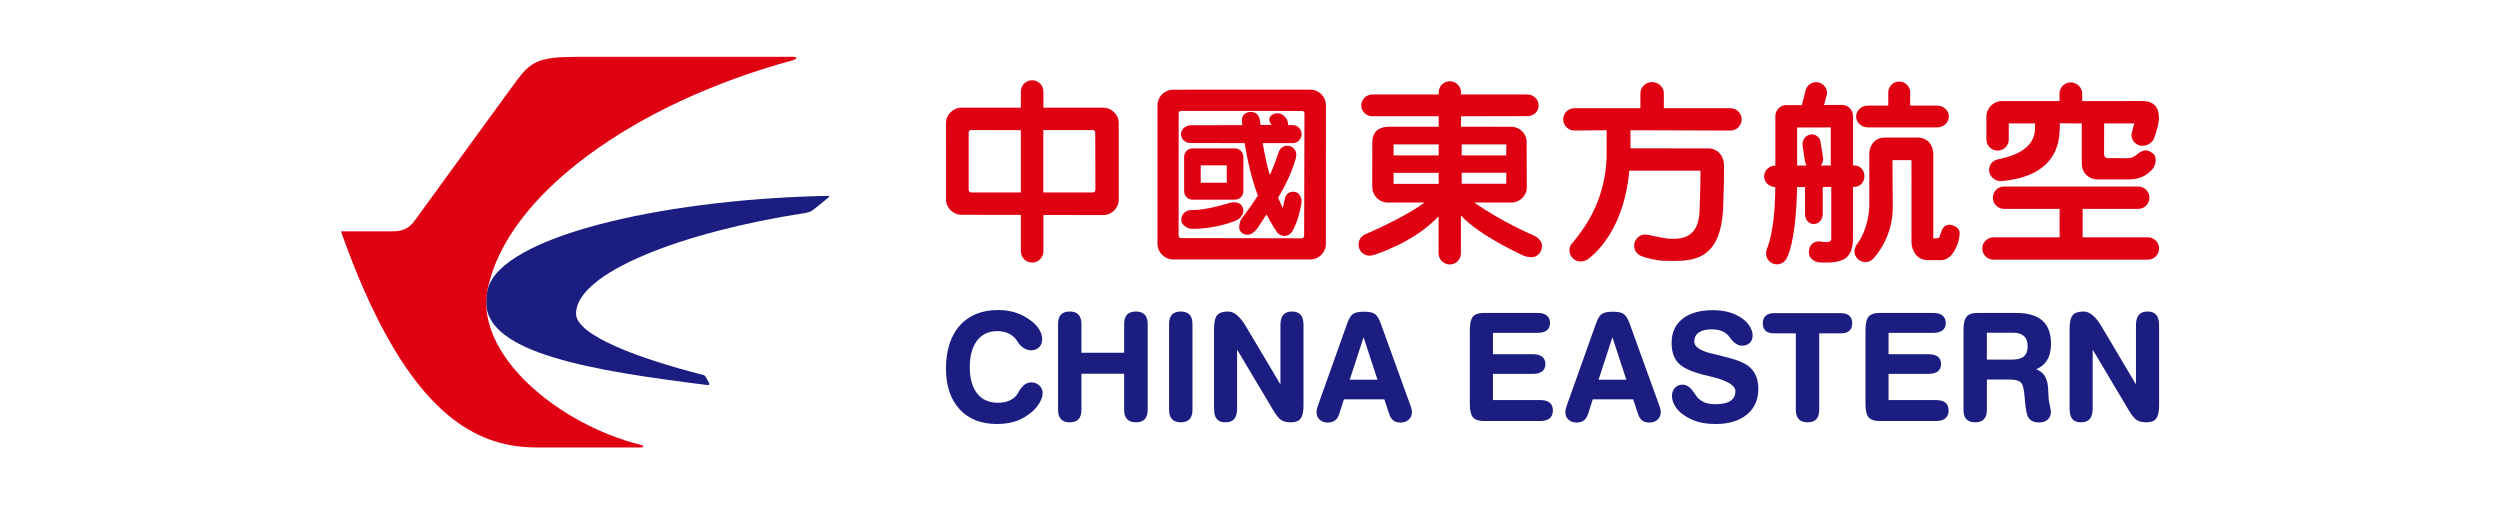 <?xml version="1.0" encoding="UTF-8"?>
<svg width="352px" height="72px" viewBox="0 0 352 72" version="1.1" xmlns="http://www.w3.org/2000/svg" xmlns:xlink="http://www.w3.org/1999/xlink">
    <title>ChinaEastern</title>
    <g id="Taskboard" stroke="none" stroke-width="1" fill="none" fill-rule="evenodd">
        <g id="ChinaEastern">
            <rect id="Rectangle" fill="#FFFFFF" x="0" y="0" width="352" height="72"></rect>
            <g id="China_Eastern_Airlines_logo" transform="translate(48, 8)">
                <path d="M67.252,19.607 C44.627,20.233 22.731,25.357 20.697,32.624 C20.511,33.283 20.464,33.935 20.464,34.599 C20.464,41.755 35.433,44.203 51.639,46.219 C51.916,46.252 51.904,46.031 51.814,45.872 C51.75,45.759 51.507,45.331 51.341,45.037 C51.276,44.922 51.206,44.846 50.979,44.781 C42.11,42.529 33.106,39.239 33.106,36.171 C33.106,30.368 48.193,24.62 65.373,21.992 C65.94,21.883 66.211,21.777 66.592,21.475 C67.068,21.096 68.117,20.241 68.56,19.888 C68.849,19.648 68.746,19.573 68.637,19.575 C68.177,19.584 67.716,19.594 67.252,19.608 L67.252,19.607 Z" id="Fill-1" fill="#1B1D80"></path>
                <path d="M42.224,54.639 C30.471,51.7 18.824,41.856 20.659,32.736 C23.34,19.429 41.271,6.539 63.648,0.482 C64.153,0.333 64.339,0 63.693,0 L33.151,0 C27.864,0 26.717,0.682 24.669,3.448 C23.578,4.919 14.438,17.497 10.316,23.167 C9.786,23.842 9.036,24.568 7.368,24.568 L0,24.568 C0,24.57 0,24.572 0.006,24.575 C8.737,49.195 18.116,55 27.511,55 L42.344,55 C42.554,55 42.763,54.775 42.224,54.639" id="Fill-3" fill="#DF0011"></path>
                <path d="M182.97,5.123 L182.97,7.234 L173.677,7.234 C172.807,7.234 172.098,7.934 172.098,8.807 C172.098,9.674 172.807,10.38 173.677,10.38 C173.677,10.38 177.571,10.342 178.22,10.333 C178.22,10.523 178.211,14.176 178.211,14.184 C177.99,20.29 175.135,23.992 173.911,25.568 L173.58,26.01 C173.202,26.296 172.977,26.748 172.977,27.243 C172.977,28.109 173.687,28.818 174.554,28.818 C175.036,28.818 175.567,28.592 175.85,28.272 C175.836,28.276 175.883,28.253 175.883,28.253 C177.001,27.369 180.7,23.89 181.412,16.027 L191.432,16.027 C191.432,17.633 191.386,19.517 191.293,21.803 C191.13,25.759 188.389,25.666 187.066,25.612 L186.987,25.61 C185.831,25.487 184.101,25.067 184.088,25.067 L183.663,25.015 C182.795,25.015 182.088,25.718 182.088,26.588 C182.088,27.313 182.579,27.941 183.285,28.114 C183.285,28.132 184.956,28.705 186.506,28.729 L186.816,28.733 C188.793,28.761 191.027,28.794 192.604,27.273 C193.935,25.981 194.598,23.781 194.639,20.558 C194.711,19.226 194.741,17.096 194.741,15.88 C194.741,15.501 194.741,15.211 194.732,15.065 C194.665,13.826 193.724,12.897 192.558,12.897 C192.558,12.897 182.568,12.883 181.575,12.883 L181.575,10.336 C181.768,10.336 195.651,10.382 195.651,10.382 C196.517,10.382 197.227,9.677 197.227,8.81 C197.227,7.937 196.517,7.236 195.651,7.236 L186.27,7.236 L186.27,5.082 C186.27,4.254 185.498,3.556 184.598,3.556 C183.714,3.556 182.971,4.276 182.971,5.126" id="Fill-6" fill="#DF0011"></path>
                <path d="M234.173,18.263 C233.299,18.263 232.595,18.966 232.595,19.836 C232.595,20.705 233.299,21.412 234.173,21.412 L241.993,21.412 L241.993,25.414 L232.681,25.414 C231.815,25.414 231.103,26.123 231.103,26.988 C231.103,27.853 231.815,28.563 232.681,28.563 L254.425,28.563 C255.29,28.563 256,27.853 256,26.988 C256,26.123 255.29,25.414 254.425,25.414 L245.235,25.414 L245.235,21.412 L253.06,21.412 C253.931,21.412 254.64,20.705 254.64,19.836 C254.64,18.966 253.931,18.263 253.06,18.263 L234.173,18.263 Z" id="Fill-8" fill="#DF0011"></path>
                <path d="M241.978,5.176 L241.978,6.232 L233.866,6.232 C232.661,6.246 231.682,7.225 231.682,8.419 L231.686,8.475 L231.686,11.63 C231.686,12.5 232.391,13.204 233.26,13.204 C234.134,13.204 234.835,12.5 234.835,11.63 L234.835,9.377 L238.511,9.377 C238.525,9.476 238.543,9.651 238.543,9.884 C238.543,10.211 238.511,10.644 238.381,11.094 C237.926,12.687 236.307,13.796 233.562,14.39 L233.456,14.413 C232.653,14.499 232.063,15.136 232.063,15.933 C232.063,16.783 232.824,17.506 233.726,17.506 L233.899,17.492 C240.015,16.929 241.641,13.748 241.938,11.171 C242.014,10.456 242.027,9.674 242.027,9.376 L242.027,9.358 C242.204,9.358 244.933,9.376 245.114,9.376 L245.114,15.096 C245.123,16.279 246.054,17.228 247.241,17.258 L251.829,17.258 C254.209,17.258 255.215,15.603 255.224,15.593 C255.406,15.328 255.499,14.915 255.516,14.616 C255.562,13.859 255.227,13.657 254.871,13.432 L254.791,13.377 C254.227,13.024 253.613,13.136 252.948,13.706 C252.166,14.376 251.503,14.273 251.494,14.273 C251.48,14.273 248.808,14.264 248.808,14.264 C248.808,14.264 248.56,14.269 248.402,14.112 C248.305,14.022 248.255,13.886 248.255,13.709 C248.255,13.709 248.264,9.566 248.264,9.377 L252.507,9.377 C252.452,9.582 252.167,10.643 252.167,10.643 C252.139,10.767 252.116,10.892 252.116,11.014 C252.116,11.287 252.193,11.556 252.344,11.798 C252.562,12.151 252.912,12.403 253.328,12.5 C254.178,12.7 255.17,12.101 255.368,11.267 C255.396,11.198 256.003,9.527 255.982,8.561 C255.959,7.025 255.215,6.259 253.704,6.223 C253.646,6.223 246.111,6.233 245.176,6.233 L245.176,5.176 C245.176,4.323 244.433,3.601 243.552,3.601 C242.68,3.601 241.98,4.308 241.98,5.176" id="Fill-10" fill="#DF0011"></path>
                <path d="M127.137,8.146 C126.918,8.391 126.833,8.732 126.869,9.147 L126.874,9.179 C126.874,9.198 126.902,9.455 126.916,9.615 C126.699,9.615 119.659,9.634 119.659,9.634 C119.009,9.634 118.278,10.149 118.278,10.887 C118.278,11.57 118.878,12.138 119.592,12.138 C119.592,12.138 127.095,12.157 127.253,12.157 C127.712,15.03 128.322,17.446 129.108,19.533 C128.121,21.074 127.197,22.304 126.81,22.791 C126.634,22.975 126.485,23.556 126.485,23.995 C126.485,24.172 126.503,24.329 126.563,24.423 C126.769,24.778 127.085,25.004 127.461,25.051 C127.876,25.104 128.306,24.936 128.666,24.575 C129.015,24.226 129.219,23.902 129.525,23.406 C129.525,23.406 130.179,22.413 130.326,22.189 C131.066,23.622 131.715,24.572 131.724,24.582 C131.96,24.968 132.391,25.212 132.838,25.212 C133.337,25.212 133.792,24.921 134.009,24.472 L134.068,24.353 C134.288,23.942 134.864,22.841 135.252,20.56 L135.252,20.551 C135.289,20.058 135.179,19.655 134.931,19.374 C134.734,19.141 134.455,19.015 134.128,18.995 C133.628,18.976 133.063,19.262 132.933,19.868 C132.933,19.868 132.721,20.814 132.608,21.301 C132.438,20.926 131.991,19.903 131.956,19.834 C133.157,17.838 133.982,15.987 134.482,14.183 C134.487,14.169 134.524,13.715 134.524,13.715 C134.501,13.37 134.348,13.065 134.094,12.836 C133.838,12.61 133.514,12.497 133.179,12.522 C132.65,12.55 132.191,12.914 132.038,13.426 C132.033,13.439 131.381,15.436 130.79,16.651 C130.43,15.454 130.109,14.012 129.79,12.156 L134.012,12.156 C134.703,12.156 135.263,11.588 135.263,10.886 C135.263,10.182 134.703,9.613 134.012,9.613 L133.344,9.613 C133.347,9.563 133.353,9.519 133.353,9.482 C133.353,9.162 133.247,8.853 133.038,8.609 L132.885,8.426 C132.654,8.149 132.327,7.974 131.971,7.954 C131.608,7.921 131.26,8.032 130.981,8.265 C130.813,8.409 130.725,8.6 130.72,8.828 L130.72,8.846 C130.72,9.091 130.857,9.356 131.041,9.581 C130.746,9.585 129.627,9.595 129.491,9.595 C129.473,9.466 129.404,9.053 129.404,9.053 C129.306,8.198 128.875,7.765 128.116,7.765 C127.708,7.765 127.361,7.901 127.133,8.144" id="Fill-12" fill="#DF0011"></path>
                <path d="M135.624,25.168 C135.62,25.425 135.492,25.555 135.231,25.555 L128.253,25.541 L118.293,25.523 C118.063,25.523 117.949,25.402 117.949,25.145 L117.958,7.98 C117.958,7.858 117.986,7.769 118.047,7.707 C118.107,7.649 118.199,7.62 118.327,7.62 L135.281,7.625 C135.423,7.625 135.518,7.657 135.588,7.721 C135.64,7.78 135.669,7.867 135.669,7.975 L135.624,25.168 Z M136.494,4.627 L136.49,4.625 L117.143,4.63 C115.945,4.648 114.973,5.631 114.973,6.822 L114.973,26.323 C114.982,27.527 115.951,28.513 117.143,28.536 L136.49,28.536 C137.7,28.527 138.684,27.543 138.684,26.341 C138.693,26.341 138.693,6.818 138.693,6.818 C138.693,5.61 137.707,4.626 136.496,4.626 L136.494,4.627 Z" id="Fill-14" fill="#DF0011"></path>
                <path d="M121.061,17.728 L124.73,17.728 L124.73,15.278 L121.061,15.278 L121.061,17.728 Z M126.965,13.628 C126.784,13.181 126.364,12.891 125.887,12.891 L119.901,12.891 C119.547,12.891 119.214,13.054 118.991,13.33 C118.82,13.549 118.726,13.814 118.726,14.097 L118.726,18.917 L118.751,19.157 C118.859,19.715 119.339,20.115 119.898,20.115 L125.887,20.115 L126.233,20.062 C126.725,19.914 127.066,19.444 127.066,18.92 L127.066,14.097 C127.066,13.938 127.03,13.775 126.965,13.628 L126.965,13.628 Z" id="Fill-16" fill="#DF0011"></path>
                <path d="M124.952,20.623 C124.921,20.632 121.896,21.6 119.825,21.576 C118.846,21.565 118.357,22.24 118.318,22.863 C118.298,23.141 118.417,23.437 118.65,23.681 C118.956,24.004 119.403,24.215 119.789,24.22 C123.347,24.244 126.031,23.054 126.053,23.037 L126.061,23.037 C126.732,22.727 127.288,21.982 126.98,21.212 C126.521,20.062 124.966,20.618 124.952,20.623" id="Fill-18" fill="#DF0011"></path>
                <path d="M106.231,18.668 C106.231,18.743 106.218,18.9 106.13,18.999 C106.067,19.061 105.981,19.095 105.871,19.095 L98.899,19.095 L98.899,10.312 L105.817,10.312 C105.959,10.312 106.065,10.347 106.13,10.421 C106.201,10.497 106.21,10.605 106.21,10.646 L106.21,10.674 L106.231,18.632 L106.231,18.668 Z M95.736,19.101 C95.537,19.101 88.725,19.095 88.725,19.095 C88.695,19.095 88.407,19.08 88.389,18.703 L88.389,10.669 C88.389,10.63 88.393,10.501 88.479,10.409 C88.54,10.344 88.634,10.312 88.747,10.312 C88.747,10.312 95.537,10.328 95.736,10.328 L95.736,19.101 Z M107.322,7.16 L107.309,7.16 L98.914,7.16 L98.914,4.887 C98.914,4.012 98.2,3.299 97.323,3.299 C96.445,3.299 95.736,4.012 95.736,4.887 L95.736,7.16 L87.376,7.16 C86.172,7.16 85.195,8.158 85.195,9.358 L85.197,20.051 C85.197,21.248 86.172,22.234 87.376,22.244 C87.376,22.244 94.793,22.258 95.736,22.258 L95.736,27.38 C95.736,28.257 96.445,28.969 97.323,28.969 C98.2,28.969 98.914,28.257 98.914,27.38 L98.914,22.268 C99.104,22.268 107.315,22.285 107.315,22.285 C108.532,22.285 109.517,21.3 109.517,20.093 L109.517,9.348 C109.517,8.14 108.532,7.16 107.322,7.16 L107.322,7.16 Z" id="Fill-19" fill="#DF0011"></path>
                <path d="M157.805,17.872 C157.805,17.704 157.81,16.485 157.81,16.324 L164.092,16.324 C164.092,16.485 164.075,17.704 164.073,17.872 L157.805,17.872 Z M157.81,12.331 L164.092,12.331 C164.092,12.492 164.075,13.715 164.073,13.876 L157.805,13.876 C157.805,13.715 157.81,12.492 157.81,12.331 L157.81,12.331 Z M154.567,13.883 L148.214,13.883 C148.214,13.718 148.216,12.497 148.218,12.332 L154.567,12.332 L154.567,13.883 Z M154.567,17.887 L148.214,17.887 C148.214,17.72 148.216,16.504 148.218,16.337 L154.567,16.337 L154.567,17.887 Z M167.919,25.135 L167.916,25.135 C167.873,25.119 163.643,23.352 159.573,20.514 L164.804,20.514 C166.005,20.514 166.978,19.54 166.978,18.35 L166.969,18.203 L166.969,18.035 C166.969,17.037 166.951,12.009 166.951,12.009 C166.951,10.843 166.037,9.896 164.867,9.85 C164.867,9.85 158.556,9.846 157.71,9.846 L157.71,8.373 C157.9,8.373 167.066,8.353 167.066,8.353 C167.946,8.353 168.638,7.69 168.638,6.842 C168.638,5.991 167.919,5.299 167.044,5.299 L157.71,5.299 L157.71,5.001 C157.71,4.138 157.001,3.439 156.137,3.439 C155.271,3.439 154.567,4.138 154.567,5.001 L154.567,5.299 L145.238,5.299 C144.379,5.299 143.664,5.991 143.664,6.842 C143.664,7.687 144.379,8.373 145.238,8.373 L154.567,8.373 L154.567,9.846 L147.388,9.846 C146.012,9.896 145.22,10.686 145.22,12.026 L145.211,18.316 C145.224,18.326 145.224,18.354 145.224,18.354 C145.224,19.547 146.199,20.52 147.395,20.52 C147.395,20.52 152.044,20.514 152.584,20.514 C149.618,22.715 144.204,25.003 144.145,25.027 C143.608,25.301 143.279,25.842 143.279,26.436 C143.279,27.304 143.981,28.005 144.855,28.005 L145.258,27.947 C145.328,27.947 151.079,26.218 154.549,22.45 C154.554,22.896 154.549,27.668 154.549,27.668 C154.549,28.538 155.271,29.237 156.137,29.237 C157.001,29.237 157.695,28.538 157.695,27.668 C157.695,27.668 157.699,23.416 157.695,22.324 C160.229,25.161 166.405,27.947 166.473,27.979 C166.708,28.122 167.366,28.214 167.648,28.214 C168.471,28.214 169.115,27.502 169.115,26.595 C169.115,25.939 168.497,25.409 167.919,25.135 L167.919,25.135 Z" id="Fill-20" fill="#DF0011"></path>
                <path d="M217.575,11.363 L217.375,11.363 L217.299,11.378 L217.229,11.383 C216.132,11.383 215.256,12.306 215.198,13.536 L215.198,21.054 C215.061,24.191 213.742,26.028 213.472,26.37 C213.465,26.373 213.416,26.439 213.416,26.439 L213.376,26.498 C213.351,26.541 213.105,27.012 213.105,27.375 C213.105,28.215 213.793,28.904 214.635,28.904 C215.122,28.904 215.569,28.681 215.861,28.294 C215.866,28.289 218.499,25.555 218.499,21.255 L218.499,21.213 C218.504,20.537 218.464,14.55 218.464,14.55 L221.136,14.55 C221.136,15.239 221.14,19.607 221.14,22.776 C221.14,24.498 221.14,25.861 221.136,26.077 C221.152,27.348 221.944,28.632 223.429,28.627 L225.308,28.624 C225.361,28.632 226.92,28.762 227.753,25.939 C227.753,25.927 227.811,25.706 227.811,25.706 L227.908,25.122 L227.91,25.027 C227.934,24.71 227.979,24.045 226.868,23.707 C226.194,23.5 225.64,23.796 225.378,24.498 L225.221,24.943 C225.09,25.378 225.029,25.532 224.795,25.55 C224.795,25.55 224.388,25.553 224.208,25.555 L224.208,13.52 C224.208,13.499 224.152,11.488 222.095,11.363 L217.574,11.363" id="Fill-21" fill="#DF0011"></path>
                <path d="M217.869,5.028 L217.869,6.868 L215.001,6.868 C214.086,6.868 213.342,7.559 213.342,8.4 C213.342,9.247 214.086,9.939 215.001,9.939 L224.753,9.939 C225.659,9.939 226.403,9.247 226.403,8.4 C226.403,7.559 225.659,6.868 224.753,6.868 L220.953,6.868 C220.948,6.697 220.953,5.02 220.953,5.02 C220.953,4.175 220.262,3.48 219.41,3.48 C218.556,3.48 217.869,4.175 217.869,5.028" id="Fill-22" fill="#DF0011"></path>
                <path d="M209.774,15.306 C209.619,15.306 208.641,15.311 208.352,15.311 C208.561,15.066 208.698,14.769 208.698,14.428 C208.698,14.345 208.697,14.264 208.682,14.187 L208.344,12.036 C208.294,11.66 208.098,11.344 207.814,11.144 C207.543,10.953 207.201,10.886 206.866,10.951 C206.229,11.074 205.789,11.648 205.789,12.312 C205.789,12.385 205.793,12.462 205.804,12.538 L206.139,14.691 C206.177,14.938 206.264,15.135 206.381,15.311 C206.117,15.311 205.188,15.311 205.035,15.312 L205.035,9.952 C205.218,9.952 209.585,9.941 209.774,9.941 L209.774,15.306 Z M213.059,15.29 L212.907,15.29 L212.907,8.348 C212.907,7.477 212.217,6.771 211.373,6.771 C211.373,6.771 209.068,6.78 208.834,6.78 C208.884,6.584 209.106,5.706 209.106,5.706 L209.194,5.469 C209.225,5.343 209.243,5.219 209.243,5.096 C209.243,4.82 209.167,4.551 209.024,4.315 C208.815,3.964 208.479,3.712 208.083,3.612 C207.684,3.514 207.273,3.575 206.922,3.787 C206.572,3.996 206.327,4.327 206.229,4.728 C206.229,4.728 205.744,6.657 205.706,6.793 C205.566,6.793 203.57,6.806 203.57,6.806 C203.551,6.793 203.506,6.793 203.506,6.793 C202.657,6.793 201.969,7.506 201.969,8.372 L201.969,15.316 C201.096,15.323 200.389,15.999 200.389,16.831 C200.389,17.659 201.089,18.333 201.962,18.337 C201.958,18.5 201.949,19.217 201.949,19.217 C201.953,19.21 201.939,19.373 201.939,19.373 L201.941,19.425 C201.916,20.631 201.841,21.744 201.724,22.761 C201.724,22.752 201.708,22.911 201.708,22.911 C201.354,25.885 200.771,27.057 200.767,27.068 C200.706,27.281 200.664,27.493 200.664,27.704 C200.664,28.537 201.351,29.22 202.193,29.22 C202.783,29.22 203.332,28.872 203.581,28.336 C203.648,28.212 204.334,26.938 204.742,23.276 L204.763,23.054 C204.875,21.937 204.96,20.699 205.004,19.38 C205.004,19.373 205.025,18.607 205.025,18.341 C205.182,18.341 205.989,18.337 206.146,18.337 L206.146,22.119 C206.146,22.943 206.661,23.54 207.375,23.54 C208.096,23.54 208.641,22.93 208.641,22.119 L208.641,18.322 C208.796,18.322 209.681,18.316 209.842,18.316 L209.842,25.635 C209.842,25.765 209.803,25.862 209.717,25.935 C209.395,26.202 208.566,26.056 208.254,26.001 L208.085,25.977 C207.255,26.011 206.691,26.606 206.691,27.447 C206.691,28.116 206.943,28.332 207.217,28.555 L207.288,28.614 C207.662,28.933 208.278,28.96 208.359,28.955 C210.343,29.032 211.426,28.795 212.084,28.158 C212.653,27.602 212.907,26.71 212.907,25.287 L212.907,25.035 L212.907,18.316 L213.059,18.316 C213.897,18.316 214.513,17.682 214.513,16.803 C214.513,15.926 213.897,15.29 213.059,15.29 L213.059,15.29 Z" id="Fill-23" fill="#DF0011"></path>
                <path d="M132.676,36.343 C132.413,36.66 132.284,37.143 132.284,37.794 L132.284,46.126 C131.944,45.552 127.426,37.952 127.426,37.952 C126.604,36.564 125.756,35.86 124.91,35.86 C124.177,35.86 123.653,36.04 123.363,36.388 C123.074,36.738 122.937,37.365 122.937,38.307 L122.937,49.526 C122.937,50.188 123.059,50.684 123.318,50.99 C123.577,51.305 123.994,51.465 124.551,51.465 C125.1,51.465 125.513,51.303 125.782,50.981 C126.054,50.667 126.183,50.175 126.183,49.526 L126.183,41.219 C126.525,41.788 131.255,49.733 131.255,49.733 C131.707,50.496 132.09,50.966 132.422,51.163 C132.745,51.363 133.199,51.465 133.76,51.465 C134.409,51.465 134.874,51.278 135.141,50.92 C135.406,50.562 135.534,49.949 135.534,49.051 L135.534,37.794 C135.534,37.138 135.406,36.645 135.141,36.333 C134.88,36.018 134.465,35.86 133.916,35.86 C133.357,35.86 132.944,36.018 132.676,36.343" id="Fill-24" fill="#1B1D80"></path>
                <path d="M117.017,36.295 C116.742,36.585 116.604,37.024 116.604,37.605 L116.604,49.724 C116.604,50.29 116.752,50.723 117.023,51.021 C117.298,51.316 117.713,51.465 118.249,51.465 C118.797,51.465 119.216,51.316 119.492,51.021 C119.76,50.737 119.9,50.3 119.9,49.724 L119.9,37.605 C119.9,37.034 119.758,36.591 119.487,36.301 C119.209,36.008 118.793,35.861 118.249,35.861 C117.705,35.861 117.295,36.008 117.017,36.295" id="Fill-25" fill="#1B1D80"></path>
                <path d="M110.691,36.295 C110.422,36.585 110.28,37.024 110.28,37.605 L110.28,41.665 L104.264,41.665 L104.264,37.605 C104.264,37.034 104.128,36.591 103.851,36.301 C103.575,36.008 103.158,35.861 102.619,35.861 C102.07,35.861 101.656,36.008 101.382,36.295 C101.107,36.585 100.976,37.024 100.976,37.605 L100.976,49.724 C100.976,50.29 101.107,50.723 101.382,51.021 C101.656,51.312 102.07,51.465 102.619,51.465 C103.162,51.465 103.59,51.316 103.857,51.021 C104.131,50.737 104.264,50.3 104.264,49.724 L104.264,44.623 L110.28,44.623 L110.28,49.724 C110.28,50.294 110.422,50.729 110.699,51.021 C110.975,51.316 111.39,51.465 111.934,51.465 C112.483,51.465 112.906,51.316 113.183,51.024 C113.454,50.737 113.595,50.3 113.595,49.724 L113.595,37.605 C113.595,37.034 113.451,36.591 113.172,36.301 C112.893,36.008 112.479,35.861 111.934,35.861 C111.386,35.861 110.965,36.008 110.691,36.295" id="Fill-26" fill="#1B1D80"></path>
                <path d="M87.127,37.839 C85.845,39.29 85.194,41.331 85.194,43.913 C85.194,46.314 85.839,48.227 87.101,49.616 C88.369,50.997 90.138,51.7 92.342,51.7 C93.388,51.7 94.322,51.554 95.115,51.278 C95.911,50.994 96.671,50.537 97.371,49.923 C97.801,49.533 98.147,49.101 98.41,48.645 C98.669,48.171 98.808,47.731 98.808,47.341 C98.808,46.923 98.651,46.568 98.341,46.279 C98.029,45.986 97.656,45.839 97.214,45.839 C96.921,45.839 96.652,45.914 96.415,46.047 C96.191,46.175 95.938,46.418 95.672,46.76 L95.432,47.174 L95.096,47.696 C94.822,48.018 94.461,48.27 94.021,48.45 C93.579,48.62 93.074,48.708 92.515,48.708 C91.25,48.708 90.262,48.27 89.582,47.402 C88.895,46.536 88.547,45.274 88.547,43.666 C88.547,42.09 88.893,40.844 89.576,39.951 C90.256,39.07 91.201,38.622 92.382,38.622 C92.945,38.622 93.451,38.716 93.886,38.899 C94.317,39.078 94.697,39.355 95.014,39.724 L95.309,40.149 C95.455,40.386 95.579,40.552 95.704,40.667 C95.934,40.884 96.177,41.052 96.411,41.157 C96.652,41.259 96.905,41.321 97.174,41.321 C97.65,41.321 98.029,41.171 98.314,40.884 C98.599,40.6 98.74,40.211 98.74,39.743 C98.74,39.315 98.607,38.867 98.331,38.406 C98.058,37.953 97.683,37.546 97.21,37.195 C96.531,36.666 95.803,36.275 95.042,36.029 C94.284,35.776 93.441,35.653 92.535,35.653 C90.236,35.653 88.418,36.39 87.127,37.839" id="Fill-27" fill="#1B1D80"></path>
                <path d="M142.043,45.462 C142.119,45.228 143.824,39.995 143.992,39.486 C144.158,39.99 145.873,45.228 145.95,45.462 L142.043,45.462 Z M150.758,49.626 C150.71,49.476 150.631,49.208 150.631,49.208 L146.396,37.507 C146.136,36.811 145.86,36.38 145.542,36.178 C145.224,35.983 144.739,35.889 144.057,35.889 C143.33,35.889 142.83,35.988 142.516,36.196 C142.205,36.398 141.933,36.847 141.683,37.545 L137.526,49.211 C137.526,49.208 137.403,49.626 137.403,49.626 L137.368,50.041 C137.368,50.477 137.517,50.833 137.812,51.094 C138.106,51.363 138.488,51.495 138.956,51.495 C139.365,51.495 139.697,51.394 139.968,51.201 C140.229,51.003 140.42,50.705 140.555,50.31 C140.555,50.31 141.118,48.55 141.223,48.224 L146.914,48.224 C146.957,48.352 147.606,50.31 147.606,50.31 C147.736,50.711 147.93,51.014 148.189,51.21 C148.447,51.397 148.779,51.495 149.183,51.495 C149.656,51.495 150.049,51.363 150.338,51.094 C150.643,50.823 150.796,50.466 150.796,50.041 C150.796,50.041 150.805,49.778 150.758,49.626 L150.758,49.626 Z" id="Fill-28" fill="#1B1D80"></path>
                <path d="M253.142,36.343 C252.881,36.66 252.743,37.143 252.743,37.794 L252.743,46.126 C252.406,45.552 247.891,37.952 247.891,37.952 C247.068,36.564 246.223,35.86 245.375,35.86 C244.638,35.86 244.121,36.04 243.831,36.388 C243.538,36.738 243.397,37.365 243.397,38.307 L243.397,49.526 C243.397,50.197 243.526,50.678 243.783,50.99 C244.041,51.305 244.456,51.465 245.017,51.465 C245.564,51.465 245.975,51.303 246.247,50.981 C246.513,50.662 246.649,50.175 246.649,49.526 L246.649,41.219 C246.987,41.784 251.715,49.733 251.715,49.733 C252.168,50.496 252.557,50.966 252.89,51.161 C253.211,51.363 253.666,51.465 254.226,51.465 C254.873,51.465 255.337,51.278 255.6,50.92 C255.869,50.562 255.999,49.949 255.999,49.051 L255.999,37.794 C255.999,37.138 255.864,36.645 255.609,36.333 C255.343,36.018 254.93,35.86 254.372,35.86 C253.823,35.86 253.407,36.018 253.142,36.343" id="Fill-29" fill="#1B1D80"></path>
                <path d="M216.635,36.06 C215.905,36.06 215.381,36.238 215.09,36.592 C214.804,36.945 214.66,37.574 214.66,38.524 L214.66,48.826 C214.66,49.773 214.804,50.401 215.09,50.751 C215.381,51.1 215.905,51.278 216.635,51.278 L224.587,51.278 C225.159,51.278 225.597,51.153 225.899,50.907 C226.202,50.653 226.364,50.285 226.364,49.803 C226.364,49.313 226.209,48.936 225.915,48.695 C225.611,48.45 225.167,48.331 224.587,48.331 L217.909,48.331 L217.909,44.642 L223.541,44.642 C224.109,44.642 224.535,44.527 224.836,44.295 C225.144,44.059 225.3,43.712 225.3,43.269 C225.3,42.804 225.149,42.45 224.851,42.219 C224.555,41.989 224.12,41.875 223.541,41.875 L217.909,41.875 L217.909,38.867 L224.186,38.867 C224.76,38.867 225.201,38.749 225.499,38.519 C225.807,38.283 225.964,37.943 225.964,37.487 C225.964,37.017 225.807,36.661 225.499,36.422 C225.202,36.178 224.76,36.06 224.186,36.06 L216.635,36.06 Z" id="Fill-30" fill="#1B1D80"></path>
                <path d="M201.816,36.092 C201.296,36.092 200.891,36.217 200.619,36.453 C200.345,36.7 200.202,37.054 200.202,37.529 C200.202,37.996 200.34,38.353 200.61,38.591 C200.871,38.822 201.281,38.937 201.816,38.937 L204.85,38.937 L204.85,49.724 C204.85,50.29 204.994,50.726 205.267,51.021 C205.545,51.319 205.96,51.465 206.509,51.465 C207.049,51.465 207.463,51.319 207.736,51.021 C208.004,50.737 208.146,50.3 208.146,49.724 L208.146,38.937 L211.187,38.937 C211.711,38.937 212.116,38.819 212.381,38.58 C212.656,38.343 212.791,37.989 212.791,37.529 C212.791,37.054 212.656,36.7 212.381,36.453 C212.116,36.217 211.711,36.092 211.187,36.092 L201.816,36.092 Z" id="Fill-31" fill="#1B1D80"></path>
                <path d="M160.932,36.06 C160.196,36.06 159.682,36.238 159.383,36.592 C159.096,36.945 158.949,37.574 158.949,38.524 L158.949,48.826 C158.949,49.773 159.096,50.401 159.383,50.751 C159.682,51.1 160.191,51.278 160.932,51.278 L168.876,51.278 C169.448,51.278 169.887,51.153 170.189,50.907 C170.494,50.653 170.647,50.285 170.647,49.803 C170.647,49.313 170.5,48.936 170.191,48.698 C169.9,48.45 169.453,48.331 168.876,48.331 L162.209,48.331 L162.209,44.642 L167.833,44.642 C168.391,44.642 168.827,44.527 169.122,44.295 C169.43,44.059 169.587,43.712 169.587,43.271 C169.587,42.804 169.434,42.45 169.134,42.219 C168.844,41.989 168.406,41.875 167.833,41.875 L162.209,41.875 L162.209,38.867 L168.479,38.867 C169.048,38.867 169.489,38.749 169.786,38.519 C170.089,38.283 170.245,37.943 170.245,37.487 C170.245,37.017 170.089,36.661 169.786,36.422 C169.489,36.182 169.048,36.06 168.479,36.06 L160.932,36.06 Z" id="Fill-32" fill="#1B1D80"></path>
                <path d="M188.901,36.884 C187.879,37.694 187.361,38.833 187.361,40.283 C187.361,41.561 187.716,42.554 188.416,43.225 C189.111,43.896 190.455,44.456 192.415,44.904 L192.627,44.956 C195.092,45.52 196.345,46.233 196.345,47.075 C196.345,47.68 196.115,48.13 195.651,48.442 C195.177,48.756 194.47,48.915 193.529,48.915 C192.939,48.915 192.423,48.827 191.992,48.655 C191.576,48.481 191.216,48.22 190.925,47.869 L190.506,47.267 C190.02,46.533 189.486,46.158 188.91,46.158 C188.467,46.158 188.101,46.313 187.823,46.613 C187.553,46.912 187.415,47.306 187.415,47.772 C187.415,48.22 187.553,48.679 187.831,49.149 C188.101,49.612 188.48,50.013 188.934,50.343 C189.605,50.82 190.313,51.164 191.029,51.377 C191.741,51.594 192.601,51.699 193.578,51.699 C195.418,51.699 196.892,51.248 197.96,50.37 C199.033,49.491 199.572,48.273 199.572,46.756 C199.572,45.931 199.422,45.213 199.112,44.644 C198.805,44.062 198.326,43.583 197.683,43.22 C197.324,43.027 196.888,42.838 196.386,42.672 C195.887,42.505 195.09,42.286 194.013,42.018 L193.05,41.788 C191.391,41.398 190.554,40.829 190.554,40.097 C190.554,39.546 190.757,39.132 191.176,38.823 C191.597,38.523 192.211,38.371 192.989,38.371 C193.529,38.371 194.003,38.445 194.399,38.596 C194.785,38.745 195.111,38.973 195.365,39.267 L195.659,39.65 C196.178,40.328 196.731,40.673 197.298,40.673 C197.737,40.673 198.098,40.537 198.374,40.272 C198.641,40.005 198.774,39.65 198.774,39.212 C198.774,38.819 198.635,38.398 198.364,37.952 C198.09,37.518 197.733,37.138 197.293,36.835 C196.743,36.445 196.119,36.15 195.434,35.958 C194.754,35.769 193.99,35.675 193.159,35.675 C191.348,35.675 189.915,36.082 188.901,36.884" id="Fill-33" fill="#1B1D80"></path>
                <path d="M236.969,42.173 C236.621,42.475 236.051,42.629 235.288,42.629 L231.751,42.629 L231.751,38.846 L235.433,38.846 C236.113,38.846 236.631,39.011 236.979,39.327 C237.32,39.641 237.491,40.117 237.491,40.74 C237.491,41.398 237.32,41.875 236.969,42.173 Z M240.497,48.495 C240.464,48.331 240.438,48.028 240.423,47.586 L240.363,46.492 C240.301,45.794 240.115,45.235 239.816,44.813 C239.551,44.441 239.162,44.181 238.688,43.979 C239.328,43.734 239.832,43.333 240.193,42.768 C240.585,42.146 240.784,41.355 240.784,40.422 C240.784,38.956 240.373,37.846 239.565,37.136 C238.763,36.422 237.514,36.06 235.853,36.06 L230.436,36.06 C229.703,36.06 229.185,36.238 228.895,36.592 C228.602,36.945 228.46,37.574 228.46,38.524 L228.46,49.725 C228.46,50.291 228.596,50.723 228.865,51.021 C229.145,51.318 229.56,51.466 230.104,51.466 C230.65,51.466 231.067,51.318 231.343,51.021 C231.612,50.736 231.751,50.298 231.751,49.725 L231.751,45.437 L234.935,45.437 C235.694,45.437 236.231,45.571 236.515,45.834 C236.809,46.097 236.996,46.823 237.073,47.993 C237.178,49.556 237.369,50.499 237.661,50.888 C237.952,51.28 238.445,51.487 239.123,51.487 C239.613,51.487 240.011,51.349 240.313,51.083 C240.608,50.812 240.765,50.444 240.765,49.984 C240.765,49.846 240.722,49.609 240.648,49.259 L240.497,48.495 Z" id="Fill-34" fill="#1B1D80"></path>
                <path d="M177.078,45.462 C177.157,45.228 178.86,39.995 179.028,39.486 C179.198,39.99 180.91,45.228 180.987,45.462 L177.078,45.462 Z M185.794,49.626 C185.748,49.476 185.669,49.208 185.669,49.208 L181.433,37.507 C181.175,36.811 180.894,36.38 180.579,36.178 C180.262,35.983 179.775,35.889 179.092,35.889 C178.367,35.889 177.867,35.988 177.551,36.196 C177.241,36.398 176.968,36.847 176.72,37.545 L172.561,49.211 C172.561,49.208 172.438,49.626 172.438,49.626 L172.403,50.041 C172.403,50.477 172.556,50.833 172.847,51.094 C173.145,51.363 173.525,51.495 173.993,51.495 C174.401,51.495 174.735,51.394 175.002,51.201 C175.264,51.003 175.458,50.705 175.594,50.31 C175.594,50.31 176.155,48.55 176.259,48.224 L181.951,48.224 C181.995,48.352 182.642,50.31 182.642,50.31 C182.773,50.711 182.969,51.014 183.226,51.21 C183.482,51.397 183.814,51.495 184.22,51.495 C184.692,51.495 185.085,51.363 185.376,51.094 C185.678,50.823 185.834,50.466 185.834,50.041 C185.834,50.041 185.839,49.778 185.794,49.626 L185.794,49.626 Z" id="Fill-35" fill="#1B1D80"></path>
            </g>
        </g>
    </g>
</svg>